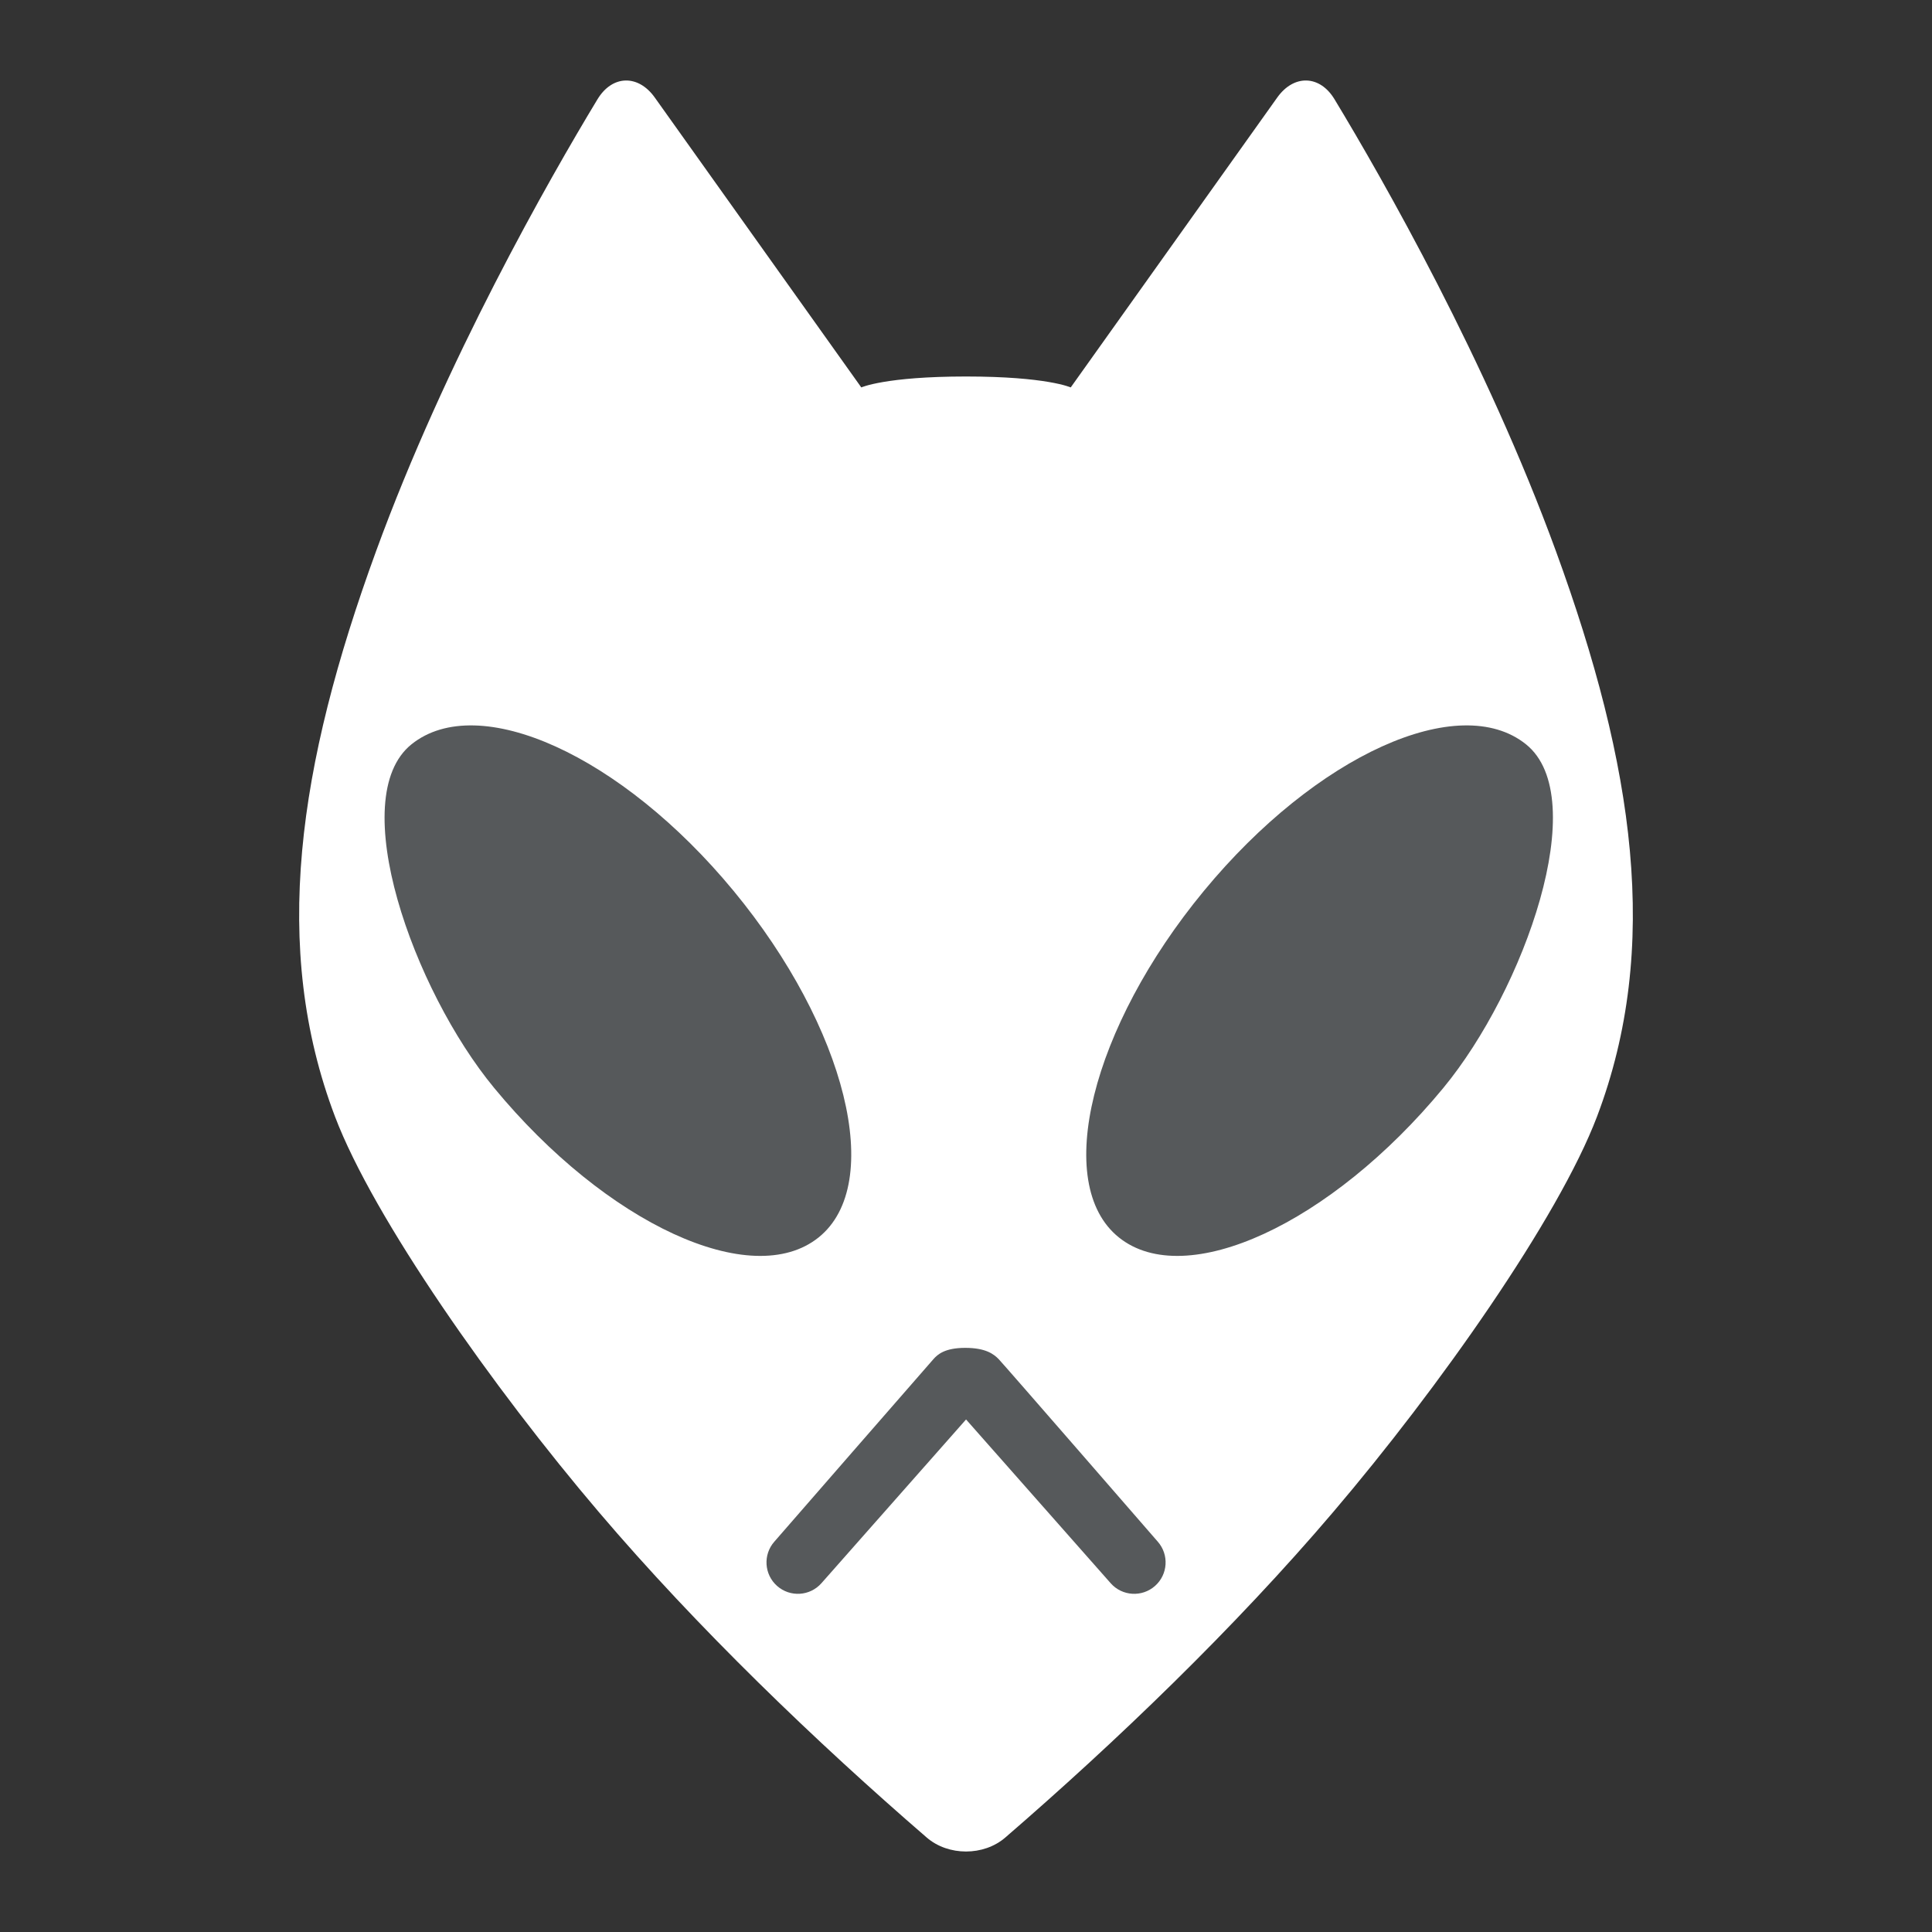 <svg xmlns="http://www.w3.org/2000/svg" xmlns:svg="http://www.w3.org/2000/svg" id="svg2" width="192" height="192" version="1.1" viewBox="0 0 192 192"><rect x="0" y="0" width="192" height="192" fill="#333333" stroke="none"/><g id="layer1" transform="translate(0,-860.362)"><path id="path1140" d="m 59.38,870.223 c -4.838,8 -15.094,25.976 -22.006,44.913 -7.782,21.319 -10.454,39.391 -4.083,56.188 3.826,10.087 15.74,27.004 26.218,39.303 9.781,11.502 21.651,22.898 32.589,32.348 2.142,1.851 5.663,1.851 7.805,0 10.938,-9.45 22.808,-20.846 32.589,-32.348 10.478,-12.298 22.391,-29.216 26.218,-39.303 6.371,-16.796 3.699,-34.868 -4.083,-56.188 -6.913,-18.938 -17.169,-36.913 -22.007,-44.913 -1.464,-2.422 -4.044,-2.479 -5.686,-0.173 l -20.527,28.814 c 0,0 -2.38,-1.086 -10.406,-1.086 -8.025,0 -10.406,1.086 -10.406,1.086 l -20.527,-28.814 c -1.643,-2.306 -4.222,-2.248 -5.687,0.174 z" style="fill:#fff;fill-opacity:1;stroke:none;stroke-width:.178px;stroke-linecap:butt;stroke-linejoin:miter;stroke-opacity:1"/><path style="font-variation-settings:normal;vector-effect:none;fill:#56595b;fill-opacity:1;stroke:none;stroke-width:2.708;stroke-linecap:round;stroke-linejoin:round;stroke-miterlimit:4;stroke-dasharray:none;stroke-dashoffset:0;stroke-opacity:.5;stop-color:#000" id="path1142" d="m 143.441,968.475 c -11.171,13.534 -25.609,20.188 -32.247,14.862 -6.638,-5.326 -2.729,-20.898 8.442,-34.432 11.171,-13.534 25.374,-19.903 32.012,-14.578 6.638,5.326 -0.182,24.425 -8.207,34.147 z"/><path style="font-variation-settings:normal;vector-effect:none;fill:#56595b;fill-opacity:1;stroke:none;stroke-width:2.708;stroke-linecap:round;stroke-linejoin:round;stroke-miterlimit:4;stroke-dasharray:none;stroke-dashoffset:0;stroke-opacity:.5;stop-color:#000" id="path1144" d="m 49.105,968.475 c 11.171,13.534 25.609,20.188 32.247,14.862 6.638,-5.326 2.729,-20.898 -8.442,-34.432 -11.171,-13.534 -25.374,-19.903 -32.012,-14.578 -6.638,5.326 0.182,24.425 8.207,34.147 z"/><path id="path1146" d="m 92.775,995.418 c -0.405,0.444 -15.82,18.15 -15.82,18.15 -1.141,1.292 -1.019,3.264 0.273,4.405 1.292,1.141 3.264,1.018 4.405,-0.273 l 14.372,-16.273 14.372,16.273 c 1.141,1.292 3.113,1.414 4.405,0.273 1.292,-1.141 1.414,-3.113 0.273,-4.405 0,0 -15.35,-17.675 -15.82,-18.15 -0.469,-0.474 -1.26,-1.107 -3.308,-1.107 -2.048,0 -2.748,0.663 -3.154,1.107 z" style="color:#000;font-style:normal;font-variant:normal;font-weight:400;font-stretch:normal;font-size:medium;line-height:normal;font-family:sans-serif;font-variant-ligatures:normal;font-variant-position:normal;font-variant-caps:normal;font-variant-numeric:normal;font-variant-alternates:normal;font-variant-east-asian:normal;font-feature-settings:normal;font-variation-settings:normal;text-indent:0;text-align:start;text-decoration:none;text-decoration-line:none;text-decoration-style:solid;text-decoration-color:#000;letter-spacing:normal;word-spacing:normal;text-transform:none;writing-mode:lr-tb;direction:ltr;text-orientation:mixed;dominant-baseline:auto;baseline-shift:baseline;text-anchor:start;white-space:normal;shape-padding:0;shape-margin:0;inline-size:0;clip-rule:nonzero;display:inline;overflow:visible;visibility:visible;isolation:auto;mix-blend-mode:normal;color-interpolation:sRGB;color-interpolation-filters:linearRGB;solid-color:#000;solid-opacity:1;vector-effect:none;fill:#56595b;fill-opacity:1;fill-rule:nonzero;stroke:none;stroke-width:6.242;stroke-linecap:round;stroke-linejoin:round;stroke-miterlimit:4;stroke-dasharray:none;stroke-dashoffset:0;stroke-opacity:1;color-rendering:auto;image-rendering:auto;shape-rendering:auto;text-rendering:auto;enable-background:accumulate;stop-color:#000"/></g><style id="style853" type="text/css"/><style id="style853-9" type="text/css"/><style id="style853-3" type="text/css"/></svg>